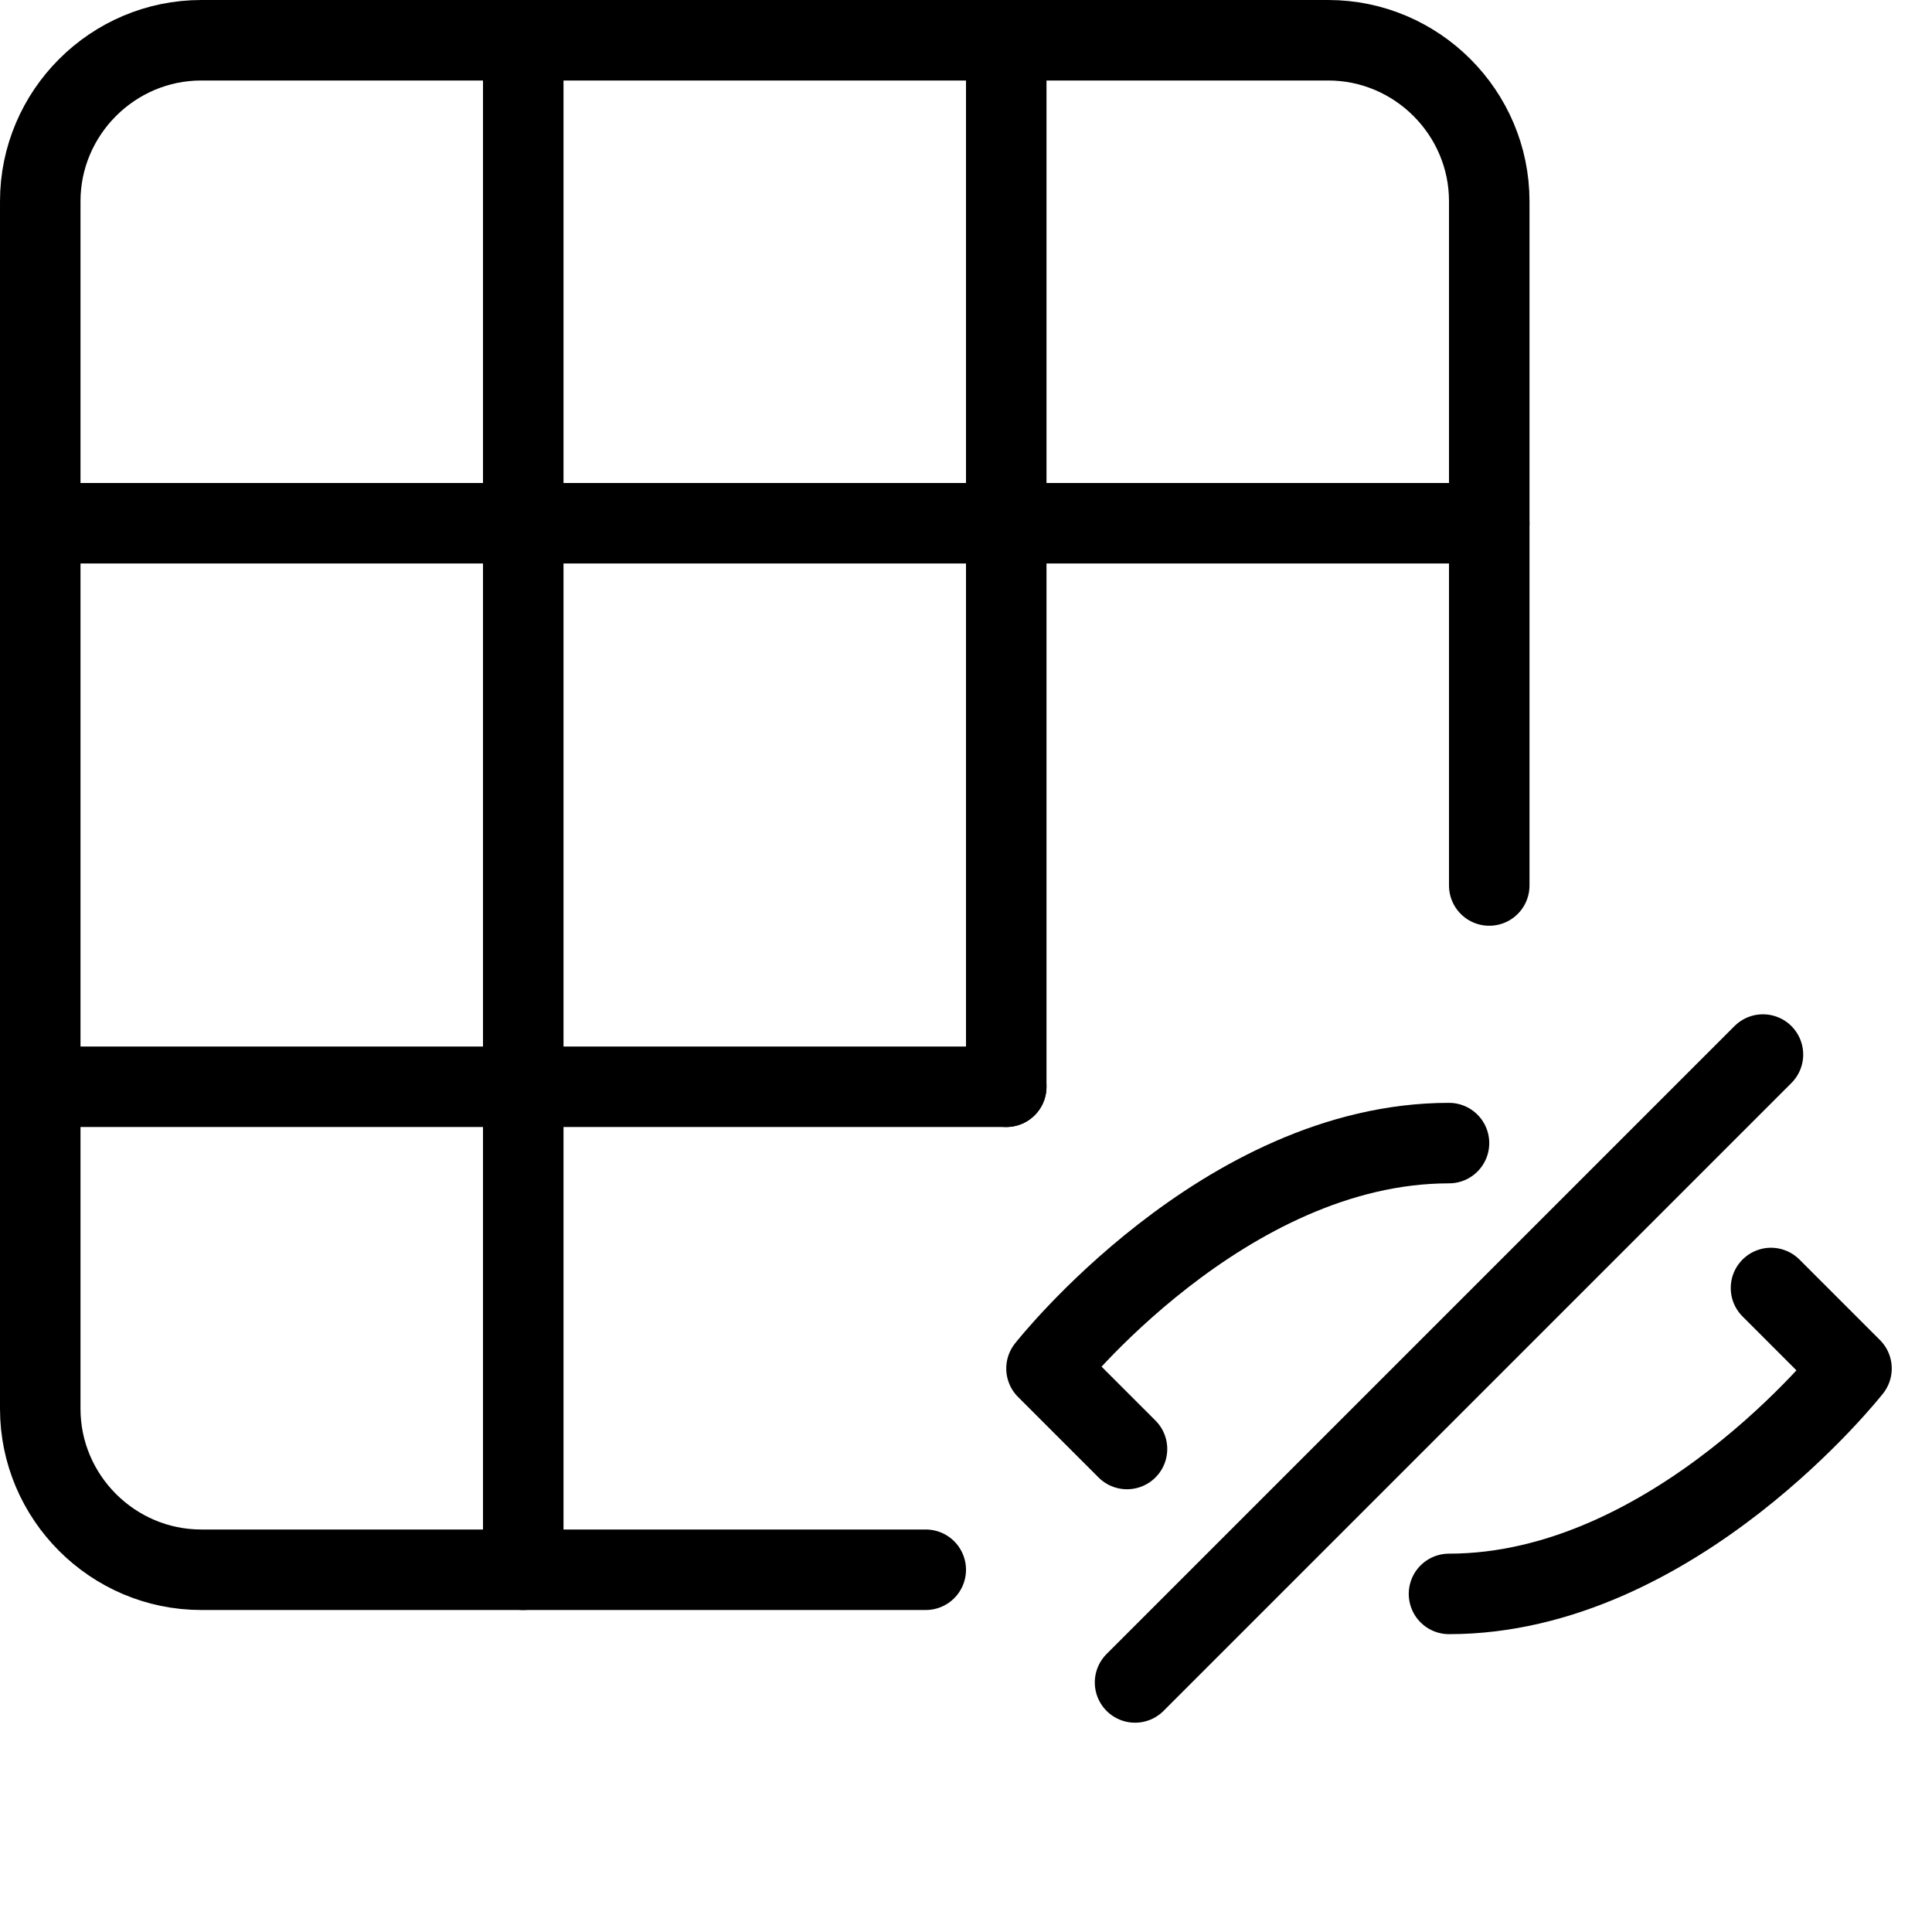 <?xml version="1.0" encoding="utf-8"?>
<!-- Generator: Adobe Illustrator 19.2.0, SVG Export Plug-In . SVG Version: 6.00 Build 0)  -->
<svg version="1.1" id="Layer_1" xmlns="http://www.w3.org/2000/svg" xmlns:xlink="http://www.w3.org/1999/xlink" x="0px" y="0px"
	 viewBox="0 0 24 24" style="enable-background:new 0 0 24 24;" xml:space="preserve">
<style type="text/css">
	.st0{display:none;}
	.st1{display:inline;}
	.st2{fill:none;stroke:#000000;stroke-linecap:round;stroke-linejoin:round;stroke-miterlimit:10;}
</style>
<g id="Filled_Icon" class="st0">
	<g class="st1">
		<g>
			<rect x="7" y="7" width="5" height="6"/>
			<path d="M13,6h6V2.5C19,1.1,17.9,0,16.5,0H13V6z"/>
			<rect x="7" width="5" height="6"/>
			<rect y="7" width="6" height="6"/>
			<path d="M13,7v6h3.1c0.6-0.2,1.2-0.3,1.9-0.3c0.3,0,0.7,0,1,0.1V7H13z"/>
			<path d="M6,14H0v3.5C0,18.9,1.1,20,2.5,20H6V14z"/>
			<path d="M12,20v-1.9c-0.1-0.1-0.1-0.2-0.2-0.2c-0.2-0.3-0.3-0.6-0.3-0.8c-0.1-0.4,0.1-0.8,0.3-1.1c0,0,0.1-0.1,0.2-0.2V14H7v6H12
				z"/>
			<path d="M6,6V0H2.5C1.1,0,0,1.1,0,2.5V6H6z"/>
		</g>
		<g>
			<g>
				<path d="M14.1,18.8l5-5c-0.4-0.1-0.7-0.1-1.1-0.1c-3,0-5.3,2.9-5.4,3c-0.1,0.1-0.1,0.2-0.1,0.4c0,0.1,0,0.2,0.1,0.3
					C12.7,17.4,13.2,18.1,14.1,18.8z"/>
				<path d="M23.4,16.7c0-0.1-0.6-0.7-1.5-1.4l-5,5c0.3,0.1,0.6,0.1,0.9,0.1c0,0,0.1,0,0.1,0c3,0,5.3-2.9,5.4-3
					c0.1-0.1,0.1-0.2,0.1-0.3C23.5,16.9,23.5,16.8,23.4,16.7z"/>
			</g>
			<g>
				<path d="M14.1,21.4c-0.1,0-0.3,0-0.4-0.1c-0.2-0.2-0.2-0.5,0-0.7l7.8-7.8c0.2-0.2,0.5-0.2,0.7,0c0.2,0.2,0.2,0.5,0,0.7l-7.8,7.8
					C14.4,21.4,14.2,21.4,14.1,21.4z"/>
			</g>
		</g>
	</g>
</g>
<g id="Outline_Icons">
	<g>
		<g>
			<path class="st2" d="M11.5,19.5h-9c-1.1,0-2-0.9-2-2v-15c0-1.1,0.9-2,2-2h14c1.1,0,2,0.9,2,2V11"/>
			<line class="st2" x1="0.5" y1="6.5" x2="18.5" y2="6.5"/>
			<line class="st2" x1="0.5" y1="13.5" x2="12.5" y2="13.5"/>
			<line class="st2" x1="12.5" y1="0.5" x2="12.5" y2="13.5"/>
			<line class="st2" x1="6.5" y1="0.5" x2="6.5" y2="19.5"/>
		</g>
		<path class="st2" d="M22,16c0.6,0.6,1,1,1,1s-2.2,2.8-5,2.8"/>
		<path class="st2" d="M14,18c-0.6-0.6-1-1-1-1s2.2-2.8,5-2.8"/>
		<line class="st2" x1="21.9" y1="13.1" x2="14.1" y2="20.9"/>
	</g>
</g>
</svg>
